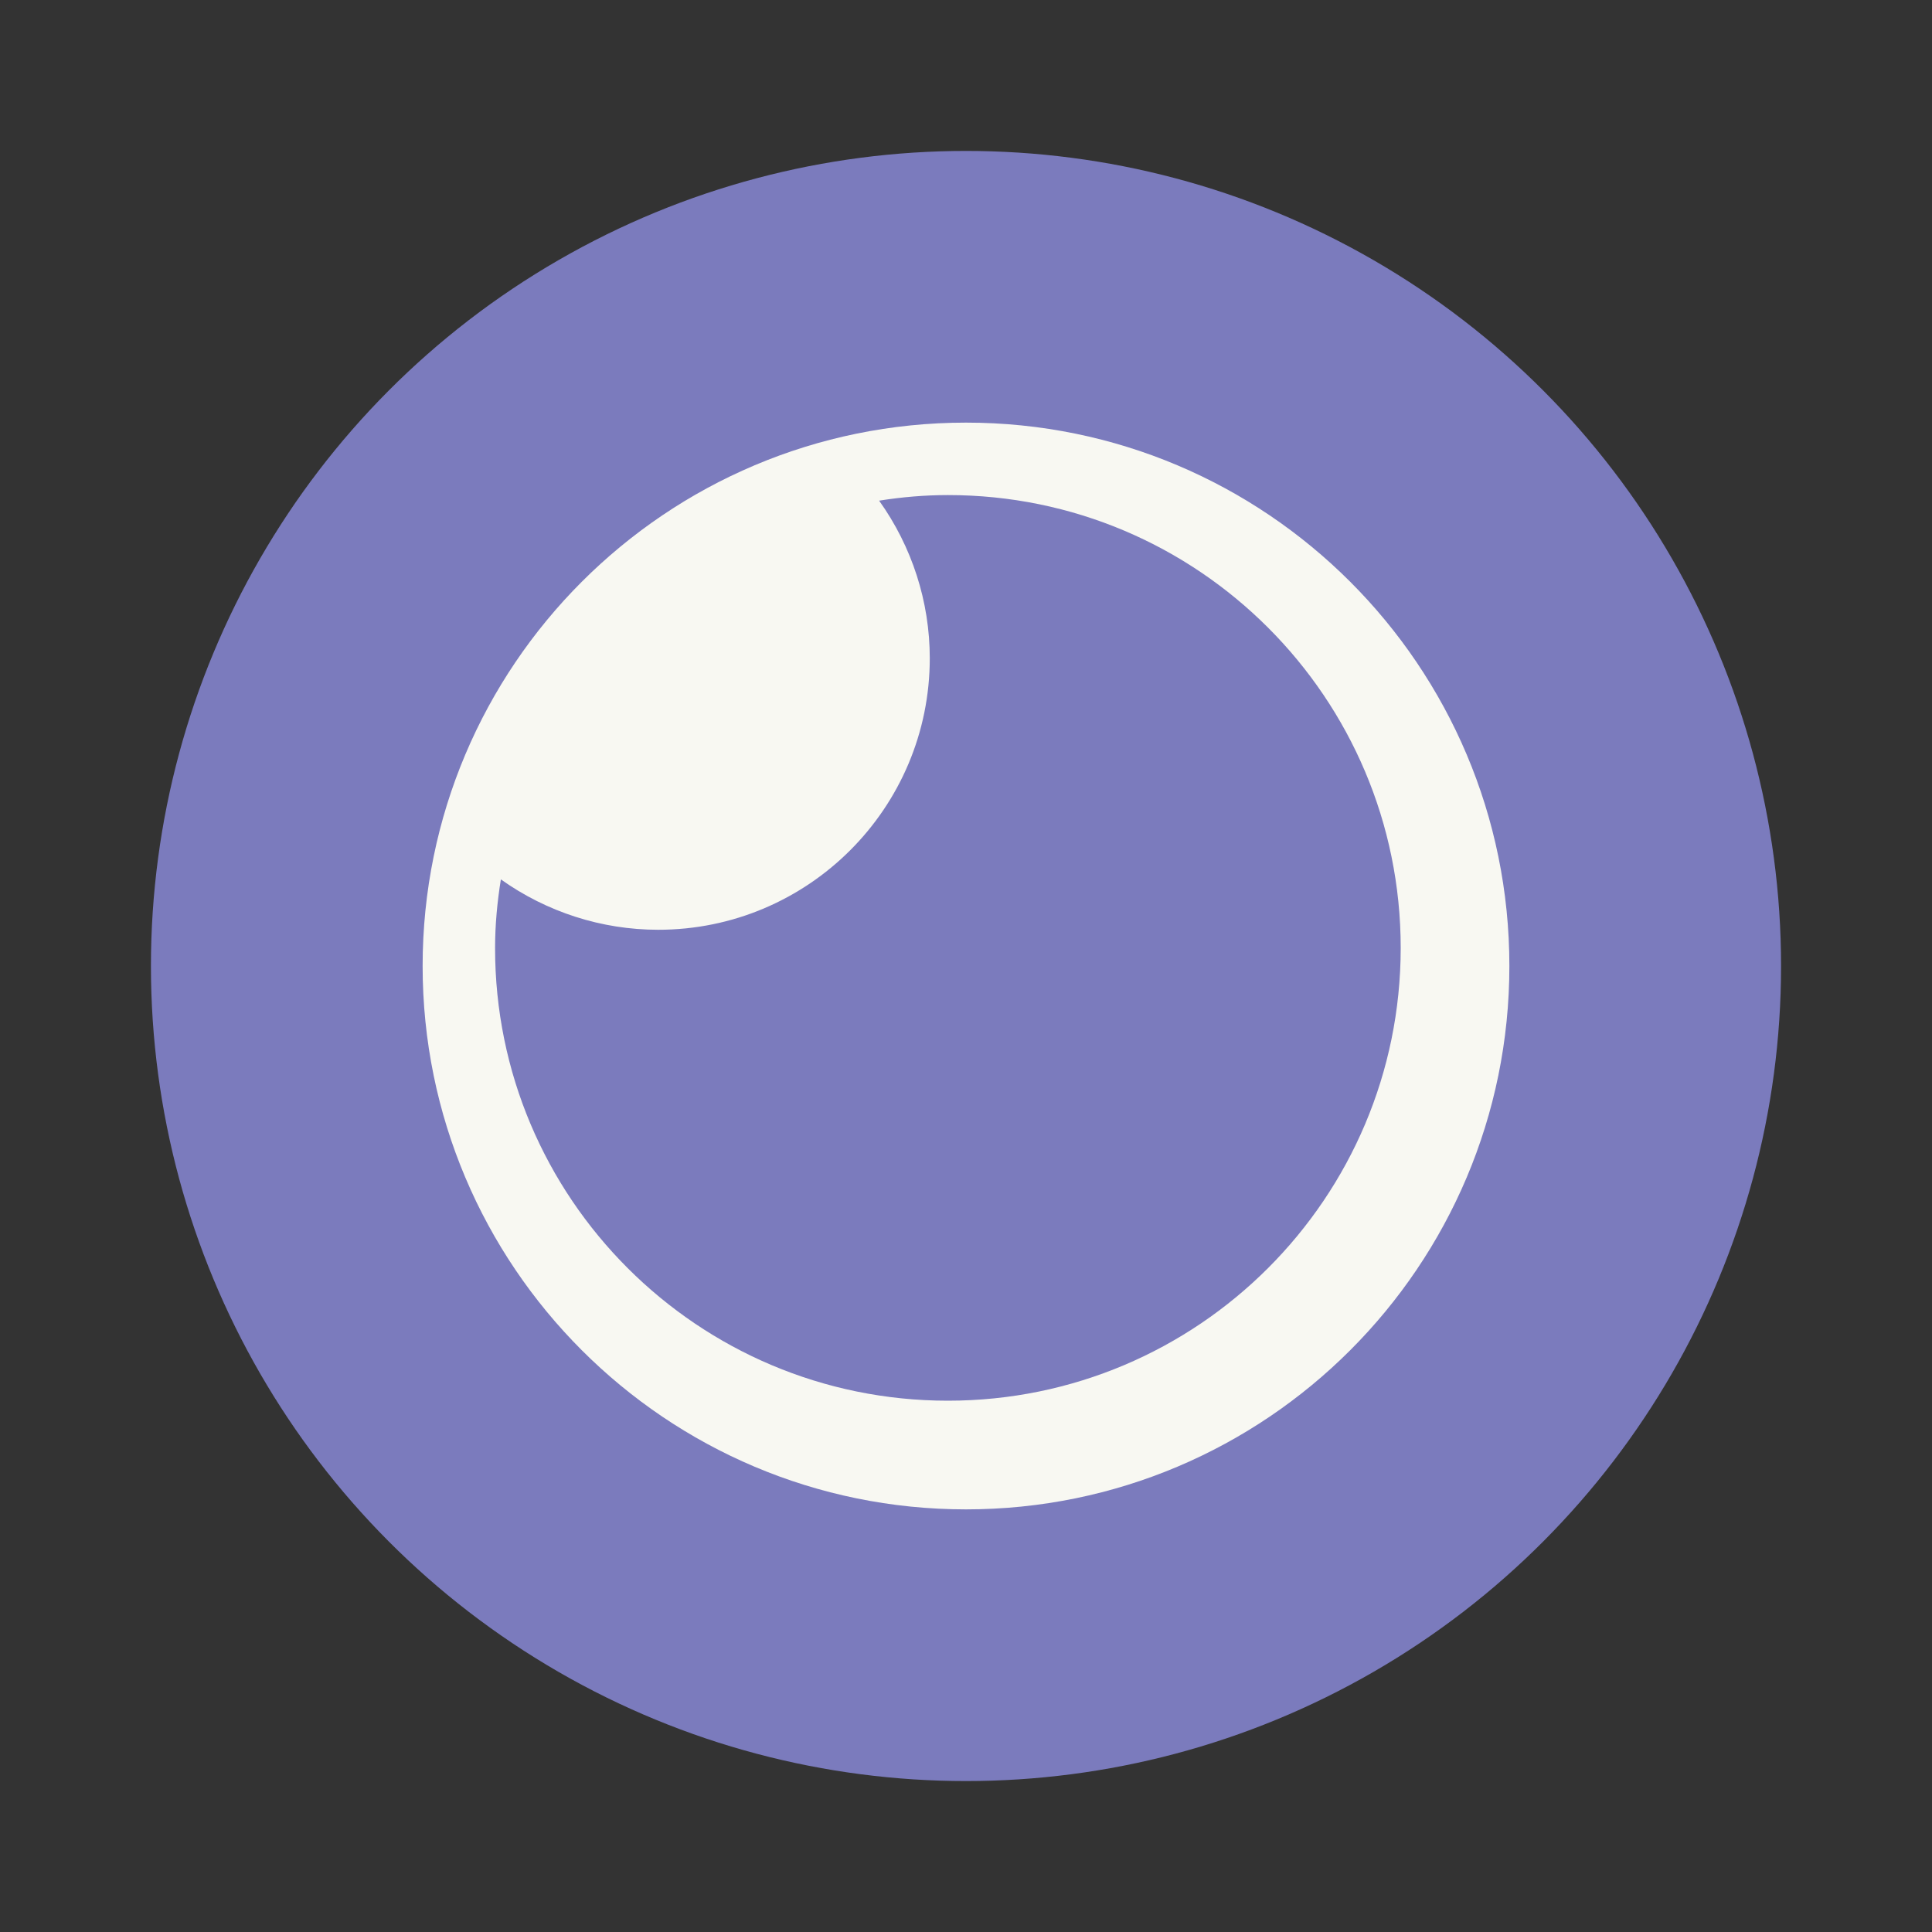 <?xml version="1.0" encoding="UTF-8" standalone="no"?>
<svg
   width="64"
   height="64"
   version="1.1"
   viewBox="0 0 64 64"
   id="svg6"
   sodipodi:docname="insomnia.svg"
   inkscape:version="1.2.2 (b0a8486541, 2022-12-01)"
   xmlns:inkscape="http://www.inkscape.org/namespaces/inkscape"
   xmlns:sodipodi="http://sodipodi.sourceforge.net/DTD/sodipodi-0.dtd"
   xmlns="http://www.w3.org/2000/svg"
   xmlns:svg="http://www.w3.org/2000/svg">
  <rect x="0" y="0" width="64" height="64" fill="#333333" stroke="none"/>
  <defs
     id="defs10" />
  <sodipodi:namedview
     id="namedview8"
     pagecolor="#505050"
     bordercolor="#eeeeee"
     borderopacity="1"
     inkscape:showpageshadow="0"
     inkscape:pageopacity="0"
     inkscape:pagecheckerboard="0"
     inkscape:deskcolor="#505050"
     showgrid="false"
     inkscape:zoom="15.921875"
     inkscape:cx="29.895976"
     inkscape:cy="32.031403"
     inkscape:window-width="2560"
     inkscape:window-height="1361"
     inkscape:window-x="0"
     inkscape:window-y="0"
     inkscape:window-maximized="1"
     inkscape:current-layer="svg6" />
  <circle
     cx="32"
     cy="32"
     r="27"
     fill="#5e4fc1"
     stroke-width="1.174"
     id="circle2"
     style="fill:#7b7bbd" />
  <path
     d="m32 14c-9.941 0-18 8.059-18 18s8.059 18 18 18 18-8.059 18-18-8.059-18-18-18zm-0.6 2.4c8.284-0.004 15 6.716 15 15s-6.716 15-15 15-15.006-6.716-15-15c5.46e-4 -0.76 0.071-1.518 0.192-2.269 1.521 1.083 3.341 1.668 5.208 1.669 4.971 0.002 9.003-4.029 9-9-0.001-1.87-0.59-3.693-1.678-5.215 0.754-0.12 1.515-0.185 2.278-0.185z"
     fill="#f8f8f2"
     stroke-width="1.2"
     style="paint-order:normal"
     id="path4" />
</svg>
